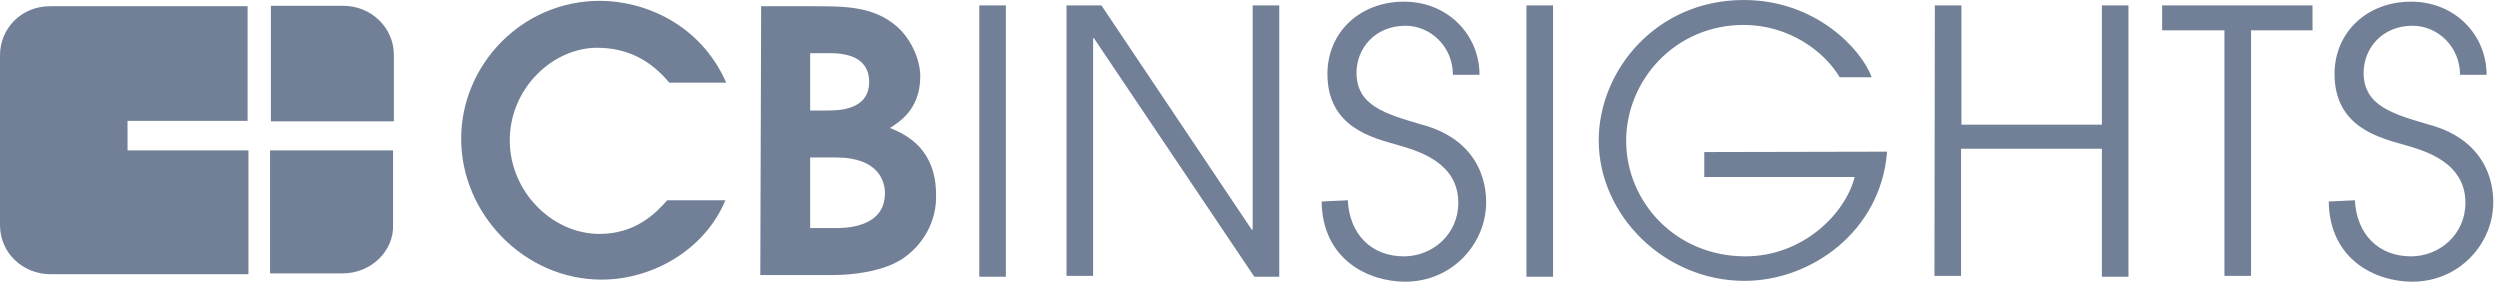 <svg width="142" height="16" viewBox="0 0 142 16" fill="none" xmlns="http://www.w3.org/2000/svg">
<path d="M60.484 0.307H62.561L71.103 13.05H71.151V0.307H72.661V15.717H71.245L62.136 2.171H62.089V15.67H60.578V0.307H60.484ZM55.623 0.307H57.133V15.717H55.623V0.307ZM76.555 11.375C76.649 13.286 77.876 14.56 79.741 14.56C81.369 14.56 82.832 13.31 82.832 11.516C82.832 9.18 80.449 8.543 79.387 8.236C78.018 7.835 75.398 7.268 75.398 4.201C75.398 1.817 77.263 0.094 79.741 0.094C82.266 0.094 84.036 2.006 84.036 4.248H82.525C82.525 2.643 81.251 1.463 79.835 1.463C78.065 1.463 77.05 2.785 77.05 4.13C77.05 5.994 78.679 6.466 80.685 7.056C84.413 8.024 84.413 10.997 84.413 11.493C84.413 13.829 82.502 16 79.811 16C77.782 16 75.115 14.796 75.068 11.445L76.555 11.375ZM126.348 1.723H122.809V0.307H131.351V1.723H127.859V15.67H126.348V1.723ZM109.9 0.307H111.41V7.08H119.387V0.307H120.897V15.717H119.387V8.448H111.387V15.67H109.876L109.9 0.307ZM107.186 8.614C106.832 13.168 102.844 15.953 99.092 15.953C94.537 15.953 90.808 12.224 90.808 7.976C90.808 3.988 94.089 0 99.044 0C103.127 0 105.723 2.785 106.313 4.389H104.496C103.599 2.879 101.57 1.416 99.044 1.416C95.151 1.416 92.366 4.555 92.366 8C92.366 11.445 95.151 14.56 99.139 14.56C102.372 14.56 104.803 12.177 105.345 10.053H96.803V8.637L107.186 8.614ZM86.702 0.307H88.213V15.717H86.702V0.307ZM133.758 11.375C133.853 13.286 135.08 14.56 136.944 14.56C138.573 14.56 140.036 13.31 140.036 11.516C140.036 9.18 137.652 8.543 136.59 8.236C135.222 7.835 132.602 7.268 132.602 4.201C132.602 1.817 134.466 0.094 136.944 0.094C139.469 0.094 141.239 2.006 141.239 4.248H139.729C139.729 2.643 138.455 1.463 137.039 1.463C135.269 1.463 134.254 2.785 134.254 4.13C134.254 5.994 135.882 6.466 137.888 7.056C141.617 8.024 141.617 10.997 141.617 11.493C141.617 13.829 139.705 16 137.015 16C134.986 16 132.319 14.796 132.272 11.445L133.758 11.375ZM22.396 6.891H15.387V0.33H19.493C21.098 0.33 22.372 1.581 22.372 3.115V6.891H22.396Z" fill="#718096"/>
<path d="M19.469 15.528H15.339V8.543H22.325V12.744C22.395 14.277 21.05 15.528 19.469 15.528Z" fill="#718096"/>
<path d="M46.017 12.955H47.433C47.976 12.955 50.265 12.955 50.265 10.973C50.265 10.36 49.958 8.944 47.48 8.944H46.017V12.955ZM46.017 6.277H46.938C47.598 6.277 49.368 6.277 49.368 4.649C49.368 3.728 48.802 3.02 47.15 3.02H46.017V6.277ZM43.233 0.354H46.253C47.976 0.354 49.628 0.354 50.949 1.51C51.705 2.171 52.271 3.327 52.271 4.342C52.271 6.253 51.02 6.961 50.548 7.268C51.563 7.669 53.168 8.519 53.168 11.068C53.215 12.531 52.46 13.899 51.256 14.702C50.1 15.457 48.33 15.622 47.315 15.622H43.185L43.233 0.354ZM41.203 11.374C40.047 14.159 37.097 15.882 34.171 15.882C29.781 15.882 26.194 12.153 26.194 7.882C26.194 3.681 29.64 0.047 34.076 0.047C36.601 0.047 39.787 1.368 41.25 4.696H38.017C36.955 3.422 35.634 2.714 33.911 2.714C31.433 2.714 28.955 4.979 28.955 7.976C28.955 10.855 31.339 13.286 34.053 13.286C36.082 13.286 37.239 12.13 37.899 11.374H41.203ZM7.244 8.542V6.867H14.064V0.354H2.831C1.227 0.354 -0 1.604 -0 3.138V12.79C-0 14.348 1.274 15.575 2.879 15.575H14.112V8.542H7.244Z" fill="#718096"/>
</svg>
